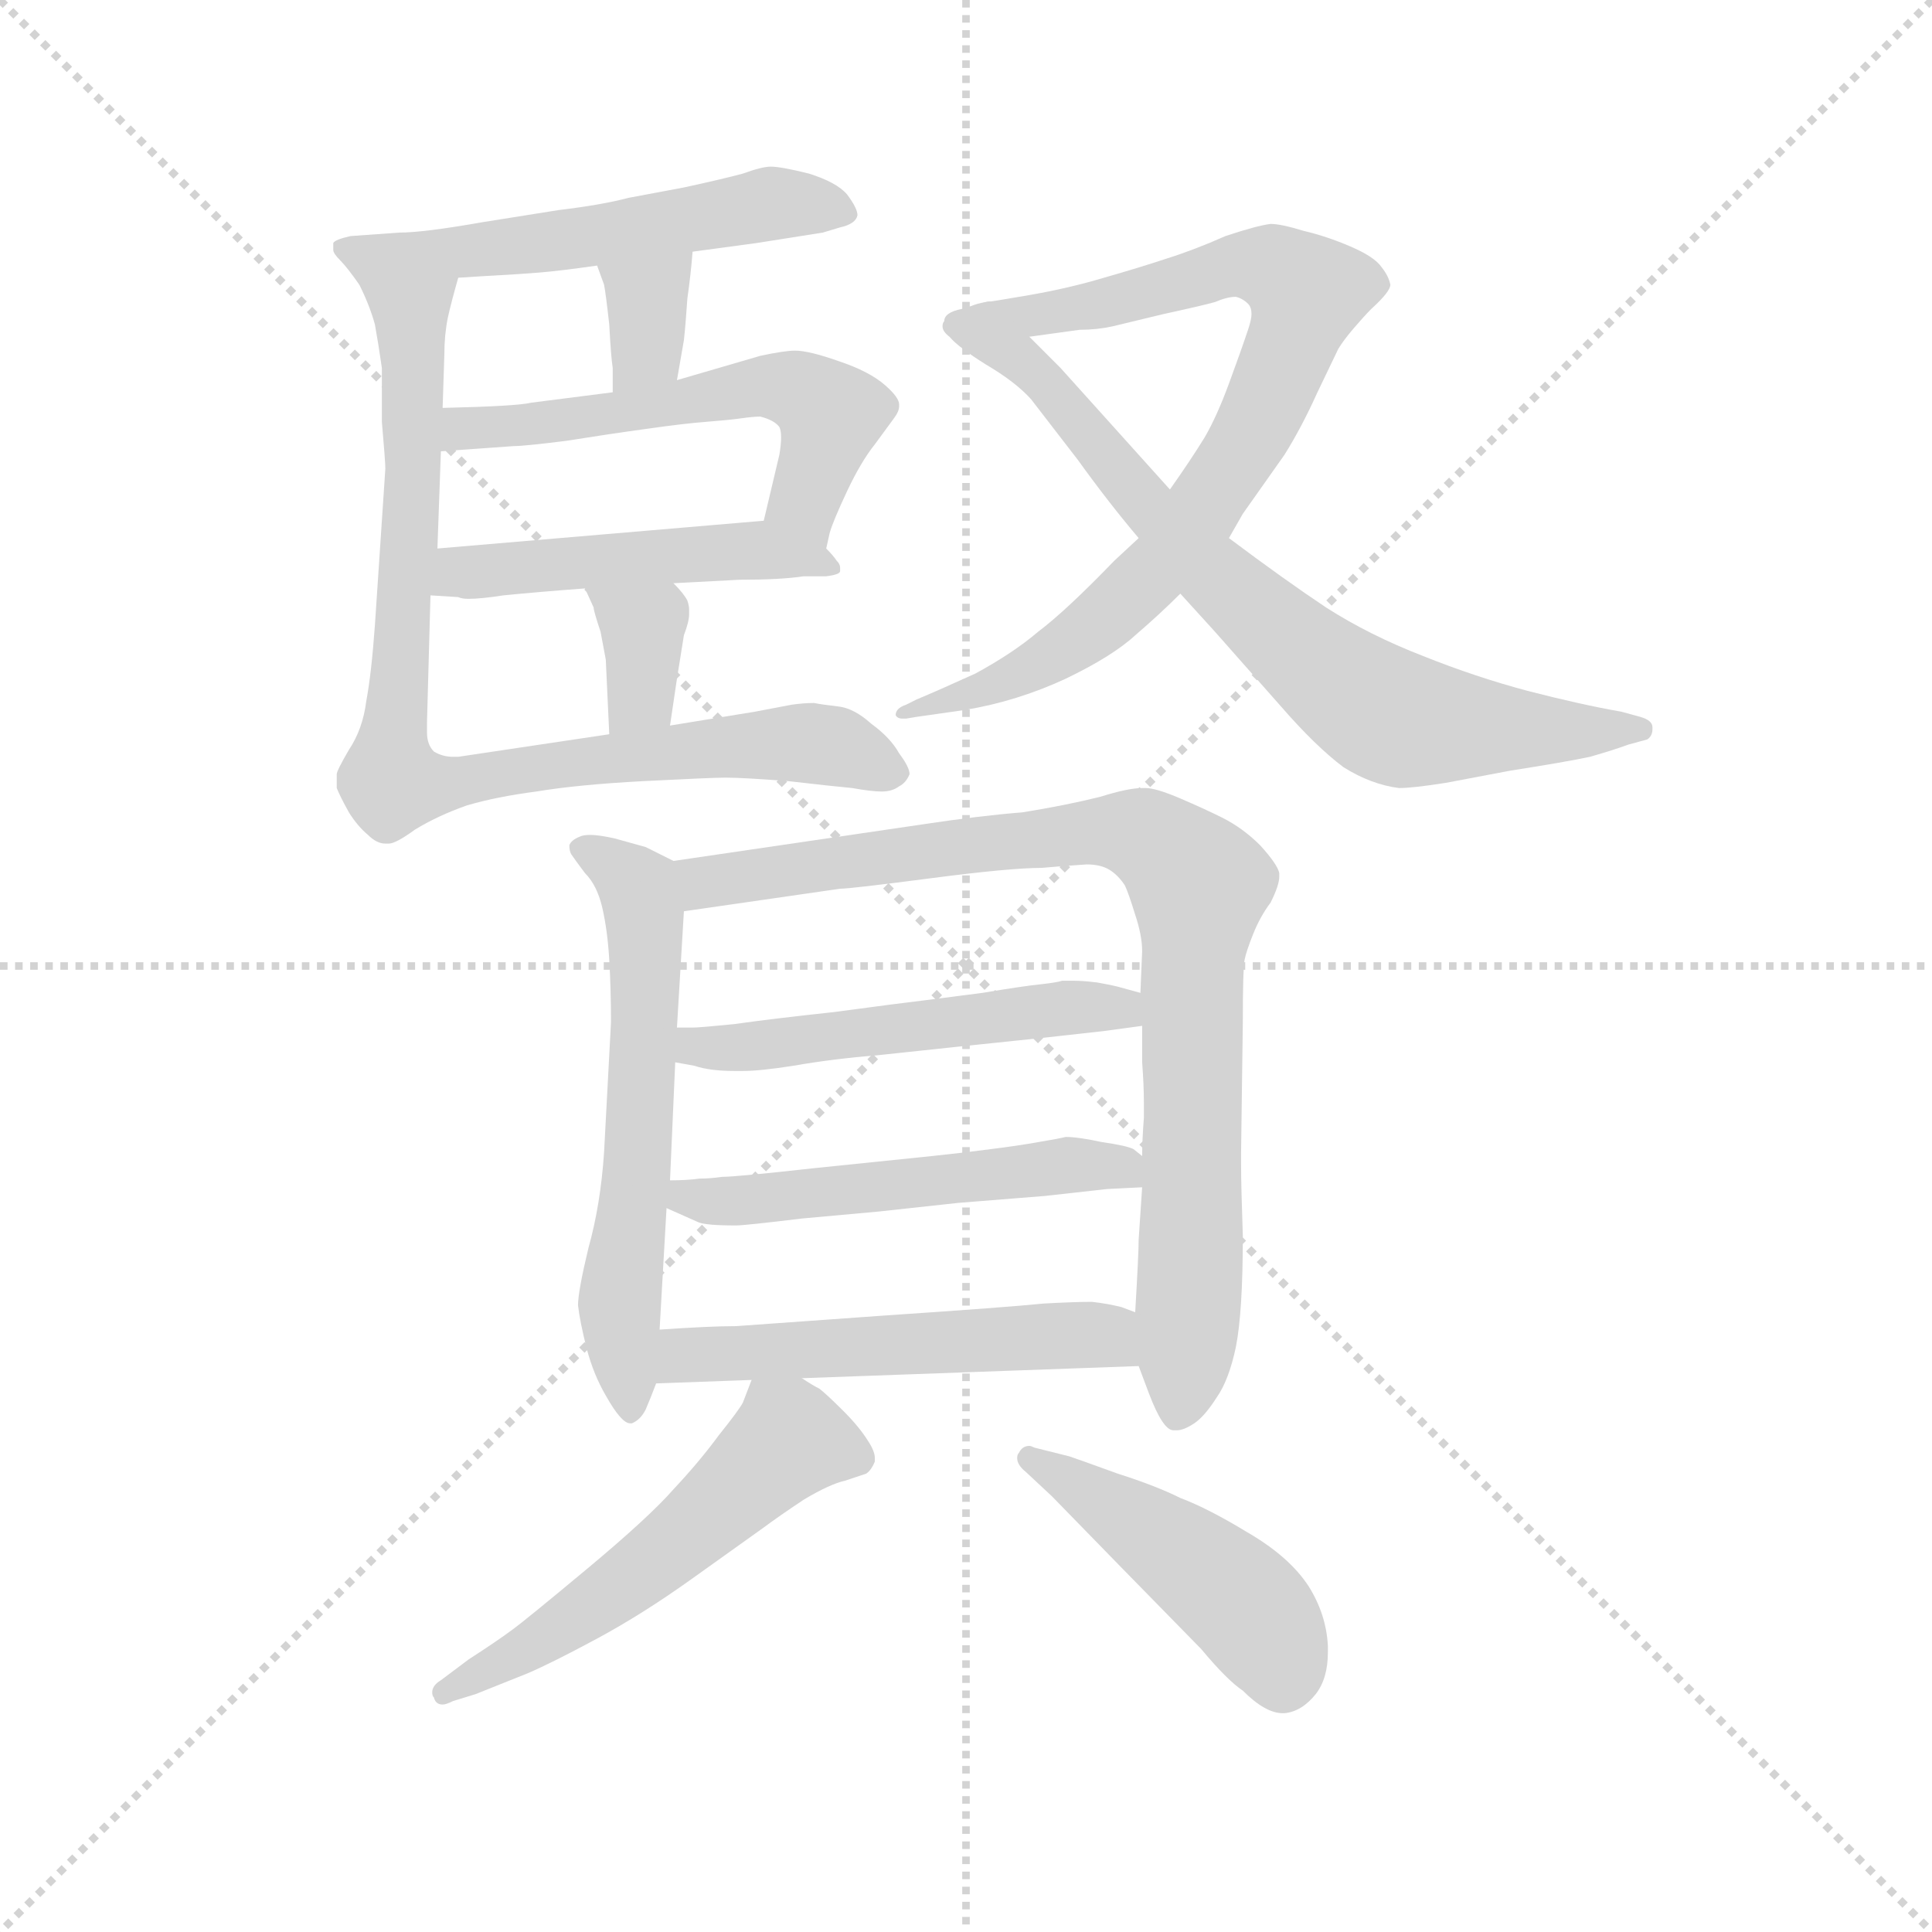 <svg version="1.1" viewBox="0 0 1024 1024" xmlns="http://www.w3.org/2000/svg">
  <g stroke="lightgray" stroke-dasharray="1,1" stroke-width="1" transform="scale(4, 4)">
    <line x1="0" y1="0" x2="256" y2="256"></line>
    <line x1="256" y1="0" x2="0" y2="256"></line>
    <line x1="128" y1="0" x2="128" y2="256"></line>
    <line x1="0" y1="128" x2="256" y2="128"></line>
  </g>
  <g transform="scale(0.92, -0.92) translate(60, -830)">
    <style type="text/css">
      
        @keyframes keyframes0 {
          from {
            stroke: blue;
            stroke-dashoffset: 547;
            stroke-width: 128;
          }
          64% {
            animation-timing-function: step-end;
            stroke: blue;
            stroke-dashoffset: 0;
            stroke-width: 128;
          }
          to {
            stroke: black;
            stroke-width: 1024;
          }
        }
        #make-me-a-hanzi-animation-0 {
          animation: keyframes0 0.695s both;
          animation-delay: 0s;
          animation-timing-function: linear;
        }
      
        @keyframes keyframes1 {
          from {
            stroke: blue;
            stroke-dashoffset: 337;
            stroke-width: 128;
          }
          52% {
            animation-timing-function: step-end;
            stroke: blue;
            stroke-dashoffset: 0;
            stroke-width: 128;
          }
          to {
            stroke: black;
            stroke-width: 1024;
          }
        }
        #make-me-a-hanzi-animation-1 {
          animation: keyframes1 0.524s both;
          animation-delay: 0.695s;
          animation-timing-function: linear;
        }
      
        @keyframes keyframes2 {
          from {
            stroke: blue;
            stroke-dashoffset: 560;
            stroke-width: 128;
          }
          65% {
            animation-timing-function: step-end;
            stroke: blue;
            stroke-dashoffset: 0;
            stroke-width: 128;
          }
          to {
            stroke: black;
            stroke-width: 1024;
          }
        }
        #make-me-a-hanzi-animation-2 {
          animation: keyframes2 0.706s both;
          animation-delay: 1.219s;
          animation-timing-function: linear;
        }
      
        @keyframes keyframes3 {
          from {
            stroke: blue;
            stroke-dashoffset: 487;
            stroke-width: 128;
          }
          61% {
            animation-timing-function: step-end;
            stroke: blue;
            stroke-dashoffset: 0;
            stroke-width: 128;
          }
          to {
            stroke: black;
            stroke-width: 1024;
          }
        }
        #make-me-a-hanzi-animation-3 {
          animation: keyframes3 0.646s both;
          animation-delay: 1.925s;
          animation-timing-function: linear;
        }
      
        @keyframes keyframes4 {
          from {
            stroke: blue;
            stroke-dashoffset: 345;
            stroke-width: 128;
          }
          53% {
            animation-timing-function: step-end;
            stroke: blue;
            stroke-dashoffset: 0;
            stroke-width: 128;
          }
          to {
            stroke: black;
            stroke-width: 1024;
          }
        }
        #make-me-a-hanzi-animation-4 {
          animation: keyframes4 0.531s both;
          animation-delay: 2.571s;
          animation-timing-function: linear;
        }
      
        @keyframes keyframes5 {
          from {
            stroke: blue;
            stroke-dashoffset: 843;
            stroke-width: 128;
          }
          73% {
            animation-timing-function: step-end;
            stroke: blue;
            stroke-dashoffset: 0;
            stroke-width: 128;
          }
          to {
            stroke: black;
            stroke-width: 1024;
          }
        }
        #make-me-a-hanzi-animation-5 {
          animation: keyframes5 0.936s both;
          animation-delay: 3.102s;
          animation-timing-function: linear;
        }
      
        @keyframes keyframes6 {
          from {
            stroke: blue;
            stroke-dashoffset: 786;
            stroke-width: 128;
          }
          72% {
            animation-timing-function: step-end;
            stroke: blue;
            stroke-dashoffset: 0;
            stroke-width: 128;
          }
          to {
            stroke: black;
            stroke-width: 1024;
          }
        }
        #make-me-a-hanzi-animation-6 {
          animation: keyframes6 0.89s both;
          animation-delay: 4.038s;
          animation-timing-function: linear;
        }
      
        @keyframes keyframes7 {
          from {
            stroke: blue;
            stroke-dashoffset: 743;
            stroke-width: 128;
          }
          71% {
            animation-timing-function: step-end;
            stroke: blue;
            stroke-dashoffset: 0;
            stroke-width: 128;
          }
          to {
            stroke: black;
            stroke-width: 1024;
          }
        }
        #make-me-a-hanzi-animation-7 {
          animation: keyframes7 0.855s both;
          animation-delay: 4.928s;
          animation-timing-function: linear;
        }
      
        @keyframes keyframes8 {
          from {
            stroke: blue;
            stroke-dashoffset: 600;
            stroke-width: 128;
          }
          66% {
            animation-timing-function: step-end;
            stroke: blue;
            stroke-dashoffset: 0;
            stroke-width: 128;
          }
          to {
            stroke: black;
            stroke-width: 1024;
          }
        }
        #make-me-a-hanzi-animation-8 {
          animation: keyframes8 0.738s both;
          animation-delay: 5.783s;
          animation-timing-function: linear;
        }
      
        @keyframes keyframes9 {
          from {
            stroke: blue;
            stroke-dashoffset: 871;
            stroke-width: 128;
          }
          74% {
            animation-timing-function: step-end;
            stroke: blue;
            stroke-dashoffset: 0;
            stroke-width: 128;
          }
          to {
            stroke: black;
            stroke-width: 1024;
          }
        }
        #make-me-a-hanzi-animation-9 {
          animation: keyframes9 0.959s both;
          animation-delay: 6.521s;
          animation-timing-function: linear;
        }
      
        @keyframes keyframes10 {
          from {
            stroke: blue;
            stroke-dashoffset: 519;
            stroke-width: 128;
          }
          63% {
            animation-timing-function: step-end;
            stroke: blue;
            stroke-dashoffset: 0;
            stroke-width: 128;
          }
          to {
            stroke: black;
            stroke-width: 1024;
          }
        }
        #make-me-a-hanzi-animation-10 {
          animation: keyframes10 0.672s both;
          animation-delay: 7.48s;
          animation-timing-function: linear;
        }
      
        @keyframes keyframes11 {
          from {
            stroke: blue;
            stroke-dashoffset: 523;
            stroke-width: 128;
          }
          63% {
            animation-timing-function: step-end;
            stroke: blue;
            stroke-dashoffset: 0;
            stroke-width: 128;
          }
          to {
            stroke: black;
            stroke-width: 1024;
          }
        }
        #make-me-a-hanzi-animation-11 {
          animation: keyframes11 0.676s both;
          animation-delay: 8.152s;
          animation-timing-function: linear;
        }
      
        @keyframes keyframes12 {
          from {
            stroke: blue;
            stroke-dashoffset: 526;
            stroke-width: 128;
          }
          63% {
            animation-timing-function: step-end;
            stroke: blue;
            stroke-dashoffset: 0;
            stroke-width: 128;
          }
          to {
            stroke: black;
            stroke-width: 1024;
          }
        }
        #make-me-a-hanzi-animation-12 {
          animation: keyframes12 0.678s both;
          animation-delay: 8.828s;
          animation-timing-function: linear;
        }
      
        @keyframes keyframes13 {
          from {
            stroke: blue;
            stroke-dashoffset: 544;
            stroke-width: 128;
          }
          64% {
            animation-timing-function: step-end;
            stroke: blue;
            stroke-dashoffset: 0;
            stroke-width: 128;
          }
          to {
            stroke: black;
            stroke-width: 1024;
          }
        }
        #make-me-a-hanzi-animation-13 {
          animation: keyframes13 0.693s both;
          animation-delay: 9.506s;
          animation-timing-function: linear;
        }
      
        @keyframes keyframes14 {
          from {
            stroke: blue;
            stroke-dashoffset: 458;
            stroke-width: 128;
          }
          60% {
            animation-timing-function: step-end;
            stroke: blue;
            stroke-dashoffset: 0;
            stroke-width: 128;
          }
          to {
            stroke: black;
            stroke-width: 1024;
          }
        }
        #make-me-a-hanzi-animation-14 {
          animation: keyframes14 0.623s both;
          animation-delay: 10.198s;
          animation-timing-function: linear;
        }
      
    </style>
    
      <path d="M 339 685 L 376 690 L 414 696 L 424 699 Q 433 701 434 706 Q 434 710 428 718 Q 422 725 406 730 Q 390 734 384 734 Q 379 734 368 730 Q 357 727 334 722 L 302 716 Q 287 712 262 709 L 218 702 Q 184 696 170 696 L 142 694 Q 133 692 132 690 L 132 686 Q 132 684 136 680 Q 140 676 147 666 C 147 666 174 668 204 670 L 220 671 Q 239 672 251 673 Q 263 674 284 677 L 339 685 Z" fill="lightgray"></path>
    
      <path d="M 330 611 L 334 634 Q 335 643 336 658 Q 338 672 339 685 C 341 715 274 705 284 677 L 288 666 Q 289 661 291 643 Q 292 624 293 618 L 293 604 C 293 574 325 581 330 611 Z" fill="lightgray"></path>
    
      <path d="M 416 514 L 418 523 Q 420 530 428 547 Q 436 564 444 574 L 455 589 Q 458 593 458 596 L 458 597 Q 458 601 450 608 Q 441 616 423 622 Q 406 628 398 628 Q 392 628 378 625 L 330 611 L 293 604 L 246 598 Q 238 596 195 595 C 165 594 164 568 194 570 L 236 573 Q 242 573 266 576 Q 291 580 313 583 Q 334 586 347 587 Q 360 588 367 589 Q 374 590 378 590 Q 386 588 389 584 Q 390 582 390 578 Q 390 574 389 568 L 380 530 C 373 501 409 485 416 514 Z" fill="lightgray"></path>
    
      <path d="M 328 494 L 366 496 Q 390 496 403 498 L 416 498 Q 424 499 424 501 L 424 503 Q 424 505 422 507 Q 420 510 416 514 C 400 532 400 532 380 530 L 192 514 C 162 511 158 489 188 487 L 204 486 Q 206 485 210 485 Q 217 485 230 487 Q 250 489 277 491 L 328 494 Z" fill="lightgray"></path>
    
      <path d="M 326 412 L 330 439 L 334 464 Q 337 472 337 476 L 337 479 Q 337 481 336 484 Q 334 488 328 494 C 307 516 265 518 277 491 L 282 480 Q 282 478 286 466 Q 288 455 289 450 L 291 407 C 292 377 322 382 326 412 Z" fill="lightgray"></path>
    
      <path d="M 147 666 Q 153 654 156 643 Q 158 632 160 618 L 160 587 Q 162 564 162 560 L 156 470 Q 154 442 151 426 Q 149 410 141 398 Q 134 386 134 384 L 134 376 Q 136 371 141 362 Q 146 354 152 349 Q 157 344 162 344 L 164 344 Q 168 344 179 352 Q 192 360 209 366 Q 226 371 249 374 Q 273 378 311 380 Q 350 382 358 382 Q 368 382 394 380 Q 420 377 431 376 Q 442 374 448 374 Q 454 374 458 377 Q 462 379 464 384 Q 464 388 458 396 Q 453 405 442 413 Q 432 422 423 423 Q 414 424 409 425 Q 403 425 396 424 L 375 420 L 326 412 L 291 407 L 204 394 L 201 394 Q 195 394 190 397 Q 186 401 186 408 L 186 414 L 188 487 L 192 514 L 194 570 L 195 595 L 196 626 Q 196 637 198 647 Q 200 656 204 670 C 212 699 135 694 147 666 Z" fill="lightgray"></path>
    
      <path d="M 596 520 L 582 507 Q 554 478 538 466 Q 524 454 502 442 Q 480 432 468 427 L 462 424 Q 456 422 456 418 Q 457 416 460 416 L 462 416 L 468 417 L 496 421 Q 526 426 554 439 Q 581 452 594 464 Q 608 476 620 488 L 648 520 L 656 534 L 680 568 Q 690 584 699 604 L 711 629 Q 714 634 720 641 Q 726 648 730 652 Q 741 662 741 666 Q 740 671 736 676 Q 732 682 718 688 Q 704 694 691 697 Q 678 701 672 701 Q 664 700 646 694 Q 628 686 612 681 Q 597 676 576 670 Q 556 664 533 660 Q 510 656 508 656 C 478 651 503 632 533 636 L 562 640 Q 572 640 581 642 L 610 649 Q 633 654 640 656 Q 647 659 652 659 Q 656 658 659 655 Q 661 653 661 649 Q 661 646 659 640 Q 655 628 648 609 Q 641 590 634 578 Q 626 565 614 548 L 596 520 Z" fill="lightgray"></path>
    
      <path d="M 620 488 L 640 466 L 678 423 Q 698 400 714 388 Q 730 378 746 376 Q 754 376 773 379 L 810 386 Q 842 391 856 394 Q 870 398 878 401 L 889 404 Q 892 406 892 410 L 892 411 Q 892 415 885 417 L 874 420 Q 851 424 820 432 Q 790 440 760 452 Q 729 464 704 480 Q 680 496 648 520 L 614 548 L 596 568 L 551 618 L 533 636 C 512 657 512 657 508 656 L 494 652 Q 484 650 484 645 Q 483 644 483 642 Q 483 639 487 636 Q 492 630 508 620 Q 525 610 534 600 L 561 565 Q 579 540 596 520 L 620 488 Z" fill="lightgray"></path>
    
      <path d="M 328 334 L 312 342 L 294 347 Q 285 349 280 349 Q 276 349 274 348 Q 269 346 268 343 Q 268 340 269 338 Q 271 335 277 327 Q 284 320 287 307 Q 290 294 291 277 Q 292 260 292 241 L 288 166 Q 286 136 279 111 Q 273 86 273 78 Q 274 69 278 53 Q 282 38 289 26 Q 298 10 303 10 L 304 10 Q 309 12 312 18 Q 315 25 318 33 L 320 64 L 324 134 L 326 150 L 329 218 L 330 238 L 334 305 C 336 330 336 330 328 334 Z" fill="lightgray"></path>
    
      <path d="M 596 43 L 602 27 Q 610 6 616 6 L 618 6 Q 622 6 628 10 Q 634 14 641 25 Q 648 35 652 54 Q 656 74 656 118 Q 655 147 655 159 L 655 166 L 656 241 Q 656 272 657 277 Q 658 282 662 292 Q 666 302 672 310 Q 677 320 677 325 L 677 327 Q 676 332 666 343 Q 656 353 644 359 Q 634 364 620 370 Q 606 376 600 376 L 598 376 Q 590 376 574 371 Q 554 366 529 362 Q 504 360 471 355 L 328 334 C 298 330 304 301 334 305 L 424 318 Q 430 318 476 324 Q 522 330 540 330 L 552 331 L 566 332 Q 574 332 579 329 Q 584 326 588 320 Q 590 316 594 303 Q 598 291 598 282 L 597 258 L 598 239 L 598 218 Q 599 205 599 195 L 599 186 Q 598 173 598 164 L 598 146 L 596 116 Q 596 108 594 74 L 596 43 Z" fill="lightgray"></path>
    
      <path d="M 329 218 L 340 216 Q 349 213 363 213 L 368 213 Q 378 213 397 216 Q 420 220 445 222 L 492 227 L 540 232 L 576 236 L 598 239 C 628 243 626 250 597 258 L 586 261 Q 583 262 572 264 Q 564 265 558 265 L 552 265 Q 549 264 540 263 Q 530 262 506 258 L 475 254 Q 458 252 421 247 Q 384 243 363 240 Q 343 238 339 238 L 330 238 C 300 238 299 223 329 218 Z" fill="lightgray"></path>
    
      <path d="M 324 134 L 342 126 Q 346 124 364 124 Q 369 124 402 128 L 446 132 L 492 137 L 542 141 L 578 145 L 598 146 C 623 147 623 147 598 164 L 593 168 Q 589 170 575 172 Q 561 175 554 175 Q 550 174 538 172 Q 527 170 511 168 Q 496 166 477 164 L 409 157 Q 364 152 356 152 Q 349 151 343 151 Q 336 150 326 150 C 296 149 297 146 324 134 Z" fill="lightgray"></path>
    
      <path d="M 402 36 L 596 43 C 626 44 622 64 594 74 L 586 77 Q 578 79 569 80 Q 559 80 541 79 Q 522 77 448 72 L 364 66 Q 349 66 320 64 C 290 62 288 32 318 33 L 373 35 L 402 36 Z" fill="lightgray"></path>
    
      <path d="M 373 35 L 368 22 Q 366 18 354 3 Q 343 -12 328 -28 Q 314 -44 278 -74 Q 242 -104 235 -109 Q 227 -115 210 -126 L 194 -138 Q 189 -141 189 -145 Q 189 -147 190 -148 Q 191 -152 195 -152 Q 197 -152 201 -150 L 214 -146 L 244 -134 Q 258 -128 284 -114 Q 310 -100 338 -80 L 380 -50 Q 388 -44 403 -34 Q 418 -25 427 -23 L 439 -19 Q 442 -17 444 -12 L 444 -10 Q 444 -6 440 0 Q 435 8 426 17 Q 416 27 412 30 Q 408 32 402 36 C 379 50 379 50 373 35 Z" fill="lightgray"></path>
    
      <path d="M 536 -4 Q 534 -3 533 -3 Q 529 -3 527 -7 Q 526 -8 526 -10 Q 526 -14 531 -18 L 546 -32 L 585 -72 L 632 -120 Q 647 -138 656 -144 Q 669 -157 679 -157 L 680 -157 Q 690 -156 698 -146 Q 705 -137 705 -122 L 705 -118 Q 704 -100 694 -84 Q 683 -67 659 -53 Q 636 -39 620 -33 Q 606 -26 584 -19 Q 562 -11 556 -9 L 536 -4 Z" fill="lightgray"></path>
    
    
      <clipPath id="make-me-a-hanzi-clip-0">
        <path d="M 339 685 L 376 690 L 414 696 L 424 699 Q 433 701 434 706 Q 434 710 428 718 Q 422 725 406 730 Q 390 734 384 734 Q 379 734 368 730 Q 357 727 334 722 L 302 716 Q 287 712 262 709 L 218 702 Q 184 696 170 696 L 142 694 Q 133 692 132 690 L 132 686 Q 132 684 136 680 Q 140 676 147 666 C 147 666 174 668 204 670 L 220 671 Q 239 672 251 673 Q 263 674 284 677 L 339 685 Z"></path>
      </clipPath>
      <path clip-path="url(#make-me-a-hanzi-clip-0)" d="M 139 688 L 154 680 L 196 683 L 384 713 L 425 709" fill="none" id="make-me-a-hanzi-animation-0" stroke-dasharray="419 838" stroke-linecap="round"></path>
    
      <clipPath id="make-me-a-hanzi-clip-1">
        <path d="M 330 611 L 334 634 Q 335 643 336 658 Q 338 672 339 685 C 341 715 274 705 284 677 L 288 666 Q 289 661 291 643 Q 292 624 293 618 L 293 604 C 293 574 325 581 330 611 Z"></path>
      </clipPath>
      <path clip-path="url(#make-me-a-hanzi-clip-1)" d="M 333 679 L 313 658 L 312 628 L 298 611" fill="none" id="make-me-a-hanzi-animation-1" stroke-dasharray="209 418" stroke-linecap="round"></path>
    
      <clipPath id="make-me-a-hanzi-clip-2">
        <path d="M 416 514 L 418 523 Q 420 530 428 547 Q 436 564 444 574 L 455 589 Q 458 593 458 596 L 458 597 Q 458 601 450 608 Q 441 616 423 622 Q 406 628 398 628 Q 392 628 378 625 L 330 611 L 293 604 L 246 598 Q 238 596 195 595 C 165 594 164 568 194 570 L 236 573 Q 242 573 266 576 Q 291 580 313 583 Q 334 586 347 587 Q 360 588 367 589 Q 374 590 378 590 Q 386 588 389 584 Q 390 582 390 578 Q 390 574 389 568 L 380 530 C 373 501 409 485 416 514 Z"></path>
      </clipPath>
      <path clip-path="url(#make-me-a-hanzi-clip-2)" d="M 201 576 L 208 584 L 255 586 L 377 608 L 400 605 L 419 592 L 403 542 L 411 520" fill="none" id="make-me-a-hanzi-animation-2" stroke-dasharray="432 864" stroke-linecap="round"></path>
    
      <clipPath id="make-me-a-hanzi-clip-3">
        <path d="M 328 494 L 366 496 Q 390 496 403 498 L 416 498 Q 424 499 424 501 L 424 503 Q 424 505 422 507 Q 420 510 416 514 C 400 532 400 532 380 530 L 192 514 C 162 511 158 489 188 487 L 204 486 Q 206 485 210 485 Q 217 485 230 487 Q 250 489 277 491 L 328 494 Z"></path>
      </clipPath>
      <path clip-path="url(#make-me-a-hanzi-clip-3)" d="M 192 493 L 205 501 L 342 512 L 380 513 L 419 502" fill="none" id="make-me-a-hanzi-animation-3" stroke-dasharray="359 718" stroke-linecap="round"></path>
    
      <clipPath id="make-me-a-hanzi-clip-4">
        <path d="M 326 412 L 330 439 L 334 464 Q 337 472 337 476 L 337 479 Q 337 481 336 484 Q 334 488 328 494 C 307 516 265 518 277 491 L 282 480 Q 282 478 286 466 Q 288 455 289 450 L 291 407 C 292 377 322 382 326 412 Z"></path>
      </clipPath>
      <path clip-path="url(#make-me-a-hanzi-clip-4)" d="M 284 487 L 311 461 L 309 429 L 296 414" fill="none" id="make-me-a-hanzi-animation-4" stroke-dasharray="217 434" stroke-linecap="round"></path>
    
      <clipPath id="make-me-a-hanzi-clip-5">
        <path d="M 147 666 Q 153 654 156 643 Q 158 632 160 618 L 160 587 Q 162 564 162 560 L 156 470 Q 154 442 151 426 Q 149 410 141 398 Q 134 386 134 384 L 134 376 Q 136 371 141 362 Q 146 354 152 349 Q 157 344 162 344 L 164 344 Q 168 344 179 352 Q 192 360 209 366 Q 226 371 249 374 Q 273 378 311 380 Q 350 382 358 382 Q 368 382 394 380 Q 420 377 431 376 Q 442 374 448 374 Q 454 374 458 377 Q 462 379 464 384 Q 464 388 458 396 Q 453 405 442 413 Q 432 422 423 423 Q 414 424 409 425 Q 403 425 396 424 L 375 420 L 326 412 L 291 407 L 204 394 L 201 394 Q 195 394 190 397 Q 186 401 186 408 L 186 414 L 188 487 L 192 514 L 194 570 L 195 595 L 196 626 Q 196 637 198 647 Q 200 656 204 670 C 212 699 135 694 147 666 Z"></path>
      </clipPath>
      <path clip-path="url(#make-me-a-hanzi-clip-5)" d="M 154 662 L 177 645 L 179 619 L 166 379 L 198 378 L 286 393 L 395 402 L 425 399 L 454 387" fill="none" id="make-me-a-hanzi-animation-5" stroke-dasharray="715 1430" stroke-linecap="round"></path>
    
      <clipPath id="make-me-a-hanzi-clip-6">
        <path d="M 596 520 L 582 507 Q 554 478 538 466 Q 524 454 502 442 Q 480 432 468 427 L 462 424 Q 456 422 456 418 Q 457 416 460 416 L 462 416 L 468 417 L 496 421 Q 526 426 554 439 Q 581 452 594 464 Q 608 476 620 488 L 648 520 L 656 534 L 680 568 Q 690 584 699 604 L 711 629 Q 714 634 720 641 Q 726 648 730 652 Q 741 662 741 666 Q 740 671 736 676 Q 732 682 718 688 Q 704 694 691 697 Q 678 701 672 701 Q 664 700 646 694 Q 628 686 612 681 Q 597 676 576 670 Q 556 664 533 660 Q 510 656 508 656 C 478 651 503 632 533 636 L 562 640 Q 572 640 581 642 L 610 649 Q 633 654 640 656 Q 647 659 652 659 Q 656 658 659 655 Q 661 653 661 649 Q 661 646 659 640 Q 655 628 648 609 Q 641 590 634 578 Q 626 565 614 548 L 596 520 Z"></path>
      </clipPath>
      <path clip-path="url(#make-me-a-hanzi-clip-6)" d="M 525 654 L 553 650 L 659 678 L 679 673 L 693 661 L 668 594 L 610 506 L 568 467 L 529 442 L 460 420" fill="none" id="make-me-a-hanzi-animation-6" stroke-dasharray="658 1316" stroke-linecap="round"></path>
    
      <clipPath id="make-me-a-hanzi-clip-7">
        <path d="M 620 488 L 640 466 L 678 423 Q 698 400 714 388 Q 730 378 746 376 Q 754 376 773 379 L 810 386 Q 842 391 856 394 Q 870 398 878 401 L 889 404 Q 892 406 892 410 L 892 411 Q 892 415 885 417 L 874 420 Q 851 424 820 432 Q 790 440 760 452 Q 729 464 704 480 Q 680 496 648 520 L 614 548 L 596 568 L 551 618 L 533 636 C 512 657 512 657 508 656 L 494 652 Q 484 650 484 645 Q 483 644 483 642 Q 483 639 487 636 Q 492 630 508 620 Q 525 610 534 600 L 561 565 Q 579 540 596 520 L 620 488 Z"></path>
      </clipPath>
      <path clip-path="url(#make-me-a-hanzi-clip-7)" d="M 489 642 L 504 641 L 547 605 L 641 497 L 734 421 L 799 410 L 886 411" fill="none" id="make-me-a-hanzi-animation-7" stroke-dasharray="615 1230" stroke-linecap="round"></path>
    
      <clipPath id="make-me-a-hanzi-clip-8">
        <path d="M 328 334 L 312 342 L 294 347 Q 285 349 280 349 Q 276 349 274 348 Q 269 346 268 343 Q 268 340 269 338 Q 271 335 277 327 Q 284 320 287 307 Q 290 294 291 277 Q 292 260 292 241 L 288 166 Q 286 136 279 111 Q 273 86 273 78 Q 274 69 278 53 Q 282 38 289 26 Q 298 10 303 10 L 304 10 Q 309 12 312 18 Q 315 25 318 33 L 320 64 L 324 134 L 326 150 L 329 218 L 330 238 L 334 305 C 336 330 336 330 328 334 Z"></path>
      </clipPath>
      <path clip-path="url(#make-me-a-hanzi-clip-8)" d="M 274 342 L 308 318 L 312 300 L 309 185 L 297 76 L 304 17" fill="none" id="make-me-a-hanzi-animation-8" stroke-dasharray="472 944" stroke-linecap="round"></path>
    
      <clipPath id="make-me-a-hanzi-clip-9">
        <path d="M 596 43 L 602 27 Q 610 6 616 6 L 618 6 Q 622 6 628 10 Q 634 14 641 25 Q 648 35 652 54 Q 656 74 656 118 Q 655 147 655 159 L 655 166 L 656 241 Q 656 272 657 277 Q 658 282 662 292 Q 666 302 672 310 Q 677 320 677 325 L 677 327 Q 676 332 666 343 Q 656 353 644 359 Q 634 364 620 370 Q 606 376 600 376 L 598 376 Q 590 376 574 371 Q 554 366 529 362 Q 504 360 471 355 L 328 334 C 298 330 304 301 334 305 L 424 318 Q 430 318 476 324 Q 522 330 540 330 L 552 331 L 566 332 Q 574 332 579 329 Q 584 326 588 320 Q 590 316 594 303 Q 598 291 598 282 L 597 258 L 598 239 L 598 218 Q 599 205 599 195 L 599 186 Q 598 173 598 164 L 598 146 L 596 116 Q 596 108 594 74 L 596 43 Z"></path>
      </clipPath>
      <path clip-path="url(#make-me-a-hanzi-clip-9)" d="M 336 328 L 354 322 L 571 351 L 599 348 L 623 329 L 631 320 L 626 95 L 617 14" fill="none" id="make-me-a-hanzi-animation-9" stroke-dasharray="743 1486" stroke-linecap="round"></path>
    
      <clipPath id="make-me-a-hanzi-clip-10">
        <path d="M 329 218 L 340 216 Q 349 213 363 213 L 368 213 Q 378 213 397 216 Q 420 220 445 222 L 492 227 L 540 232 L 576 236 L 598 239 C 628 243 626 250 597 258 L 586 261 Q 583 262 572 264 Q 564 265 558 265 L 552 265 Q 549 264 540 263 Q 530 262 506 258 L 475 254 Q 458 252 421 247 Q 384 243 363 240 Q 343 238 339 238 L 330 238 C 300 238 299 223 329 218 Z"></path>
      </clipPath>
      <path clip-path="url(#make-me-a-hanzi-clip-10)" d="M 335 233 L 348 226 L 387 228 L 564 250 L 586 249 L 592 243" fill="none" id="make-me-a-hanzi-animation-10" stroke-dasharray="391 782" stroke-linecap="round"></path>
    
      <clipPath id="make-me-a-hanzi-clip-11">
        <path d="M 324 134 L 342 126 Q 346 124 364 124 Q 369 124 402 128 L 446 132 L 492 137 L 542 141 L 578 145 L 598 146 C 623 147 623 147 598 164 L 593 168 Q 589 170 575 172 Q 561 175 554 175 Q 550 174 538 172 Q 527 170 511 168 Q 496 166 477 164 L 409 157 Q 364 152 356 152 Q 349 151 343 151 Q 336 150 326 150 C 296 149 297 146 324 134 Z"></path>
      </clipPath>
      <path clip-path="url(#make-me-a-hanzi-clip-11)" d="M 331 145 L 357 137 L 391 139 L 554 159 L 586 158 L 593 151" fill="none" id="make-me-a-hanzi-animation-11" stroke-dasharray="395 790" stroke-linecap="round"></path>
    
      <clipPath id="make-me-a-hanzi-clip-12">
        <path d="M 402 36 L 596 43 C 626 44 622 64 594 74 L 586 77 Q 578 79 569 80 Q 559 80 541 79 Q 522 77 448 72 L 364 66 Q 349 66 320 64 C 290 62 288 32 318 33 L 373 35 L 402 36 Z"></path>
      </clipPath>
      <path clip-path="url(#make-me-a-hanzi-clip-12)" d="M 325 40 L 346 51 L 550 61 L 577 60 L 588 50" fill="none" id="make-me-a-hanzi-animation-12" stroke-dasharray="398 796" stroke-linecap="round"></path>
    
      <clipPath id="make-me-a-hanzi-clip-13">
        <path d="M 373 35 L 368 22 Q 366 18 354 3 Q 343 -12 328 -28 Q 314 -44 278 -74 Q 242 -104 235 -109 Q 227 -115 210 -126 L 194 -138 Q 189 -141 189 -145 Q 189 -147 190 -148 Q 191 -152 195 -152 Q 197 -152 201 -150 L 214 -146 L 244 -134 Q 258 -128 284 -114 Q 310 -100 338 -80 L 380 -50 Q 388 -44 403 -34 Q 418 -25 427 -23 L 439 -19 Q 442 -17 444 -12 L 444 -10 Q 444 -6 440 0 Q 435 8 426 17 Q 416 27 412 30 Q 408 32 402 36 C 379 50 379 50 373 35 Z"></path>
      </clipPath>
      <path clip-path="url(#make-me-a-hanzi-clip-13)" d="M 435 -11 L 394 -1 L 307 -78 L 196 -144" fill="none" id="make-me-a-hanzi-animation-13" stroke-dasharray="416 832" stroke-linecap="round"></path>
    
      <clipPath id="make-me-a-hanzi-clip-14">
        <path d="M 536 -4 Q 534 -3 533 -3 Q 529 -3 527 -7 Q 526 -8 526 -10 Q 526 -14 531 -18 L 546 -32 L 585 -72 L 632 -120 Q 647 -138 656 -144 Q 669 -157 679 -157 L 680 -157 Q 690 -156 698 -146 Q 705 -137 705 -122 L 705 -118 Q 704 -100 694 -84 Q 683 -67 659 -53 Q 636 -39 620 -33 Q 606 -26 584 -19 Q 562 -11 556 -9 L 536 -4 Z"></path>
      </clipPath>
      <path clip-path="url(#make-me-a-hanzi-clip-14)" d="M 533 -9 L 648 -86 L 673 -116 L 680 -140" fill="none" id="make-me-a-hanzi-animation-14" stroke-dasharray="330 660" stroke-linecap="round"></path>
    
  </g>
</svg>